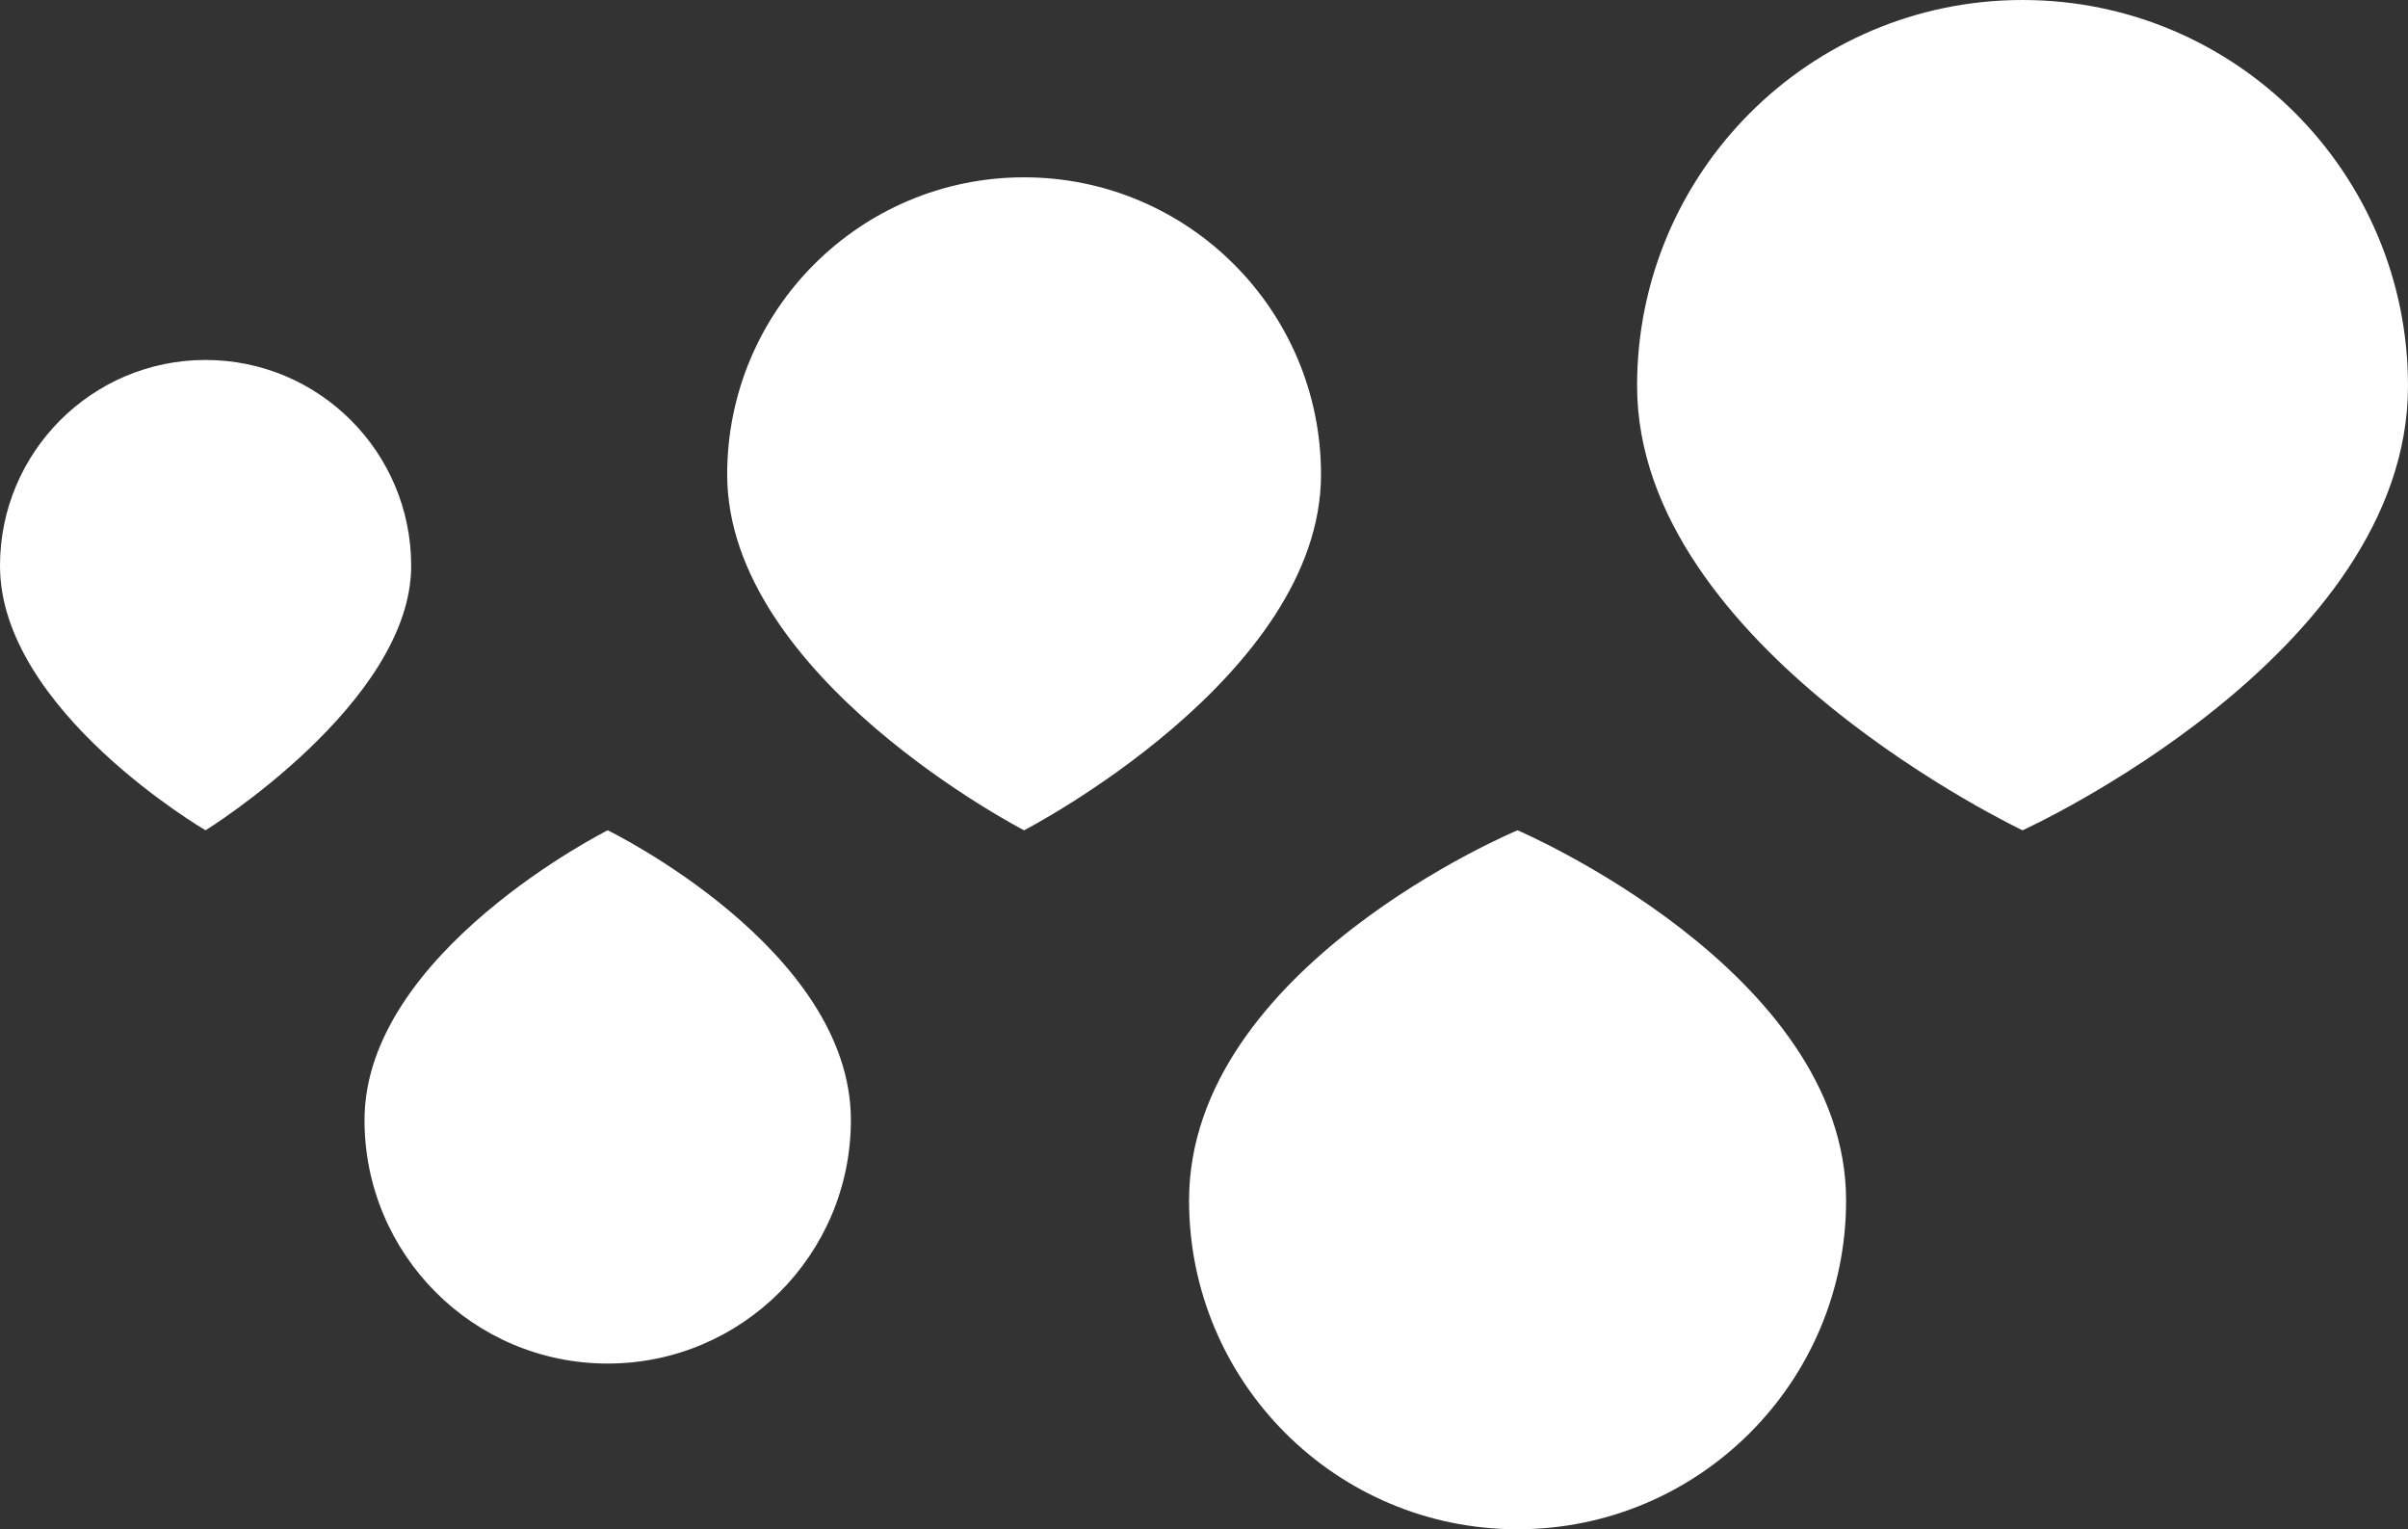 <?xml version="1.0" encoding="iso-8859-1"?>
<!-- Generator: Adobe Illustrator 16.0.0, SVG Export Plug-In . SVG Version: 6.00 Build 0)  -->
<!DOCTYPE svg PUBLIC "-//W3C//DTD SVG 1.1//EN" "http://www.w3.org/Graphics/SVG/1.1/DTD/svg11.dtd">
<svg version="1.1" id="&#x421;&#x43B;&#x43E;&#x439;_1"
	 xmlns="http://www.w3.org/2000/svg" xmlns:xlink="http://www.w3.org/1999/xlink" x="0px" y="0px" width="35.29px"
	 height="22.406px" viewBox="0 0 35.29 22.406" style="enable-background:new 0 0 35.29 22.406;" xml:space="preserve">
<rect x="0" y="0" width="35.29" height="22.406" fill="#333333" stroke="none"/>
<path style="fill:white;" d="M35.29,5.652C35.29,2.53,32.761,0,29.641,0c-3.119,0-5.649,2.53-5.649,5.652
	c0,3.841,5.649,6.513,5.649,6.513S35.29,9.601,35.29,5.652z M22.24,12.165c0,0-4.814,2.002-4.814,5.424
	c0,2.66,2.154,4.817,4.814,4.817c2.659,0,4.815-2.157,4.815-4.817C27.056,14.221,22.24,12.165,22.24,12.165 M19.36,6.952
	c0-2.404-1.949-4.354-4.352-4.354s-4.351,1.949-4.351,4.354c0,2.971,4.351,5.213,4.351,5.213S19.36,9.923,19.36,6.952z
	 M8.906,12.165c0,0-3.564,1.787-3.564,4.246c0,1.97,1.596,3.567,3.564,3.567c1.968,0,3.564-1.598,3.564-3.567
	C12.47,13.897,8.906,12.165,8.906,12.165 M6.026,8.29c0-1.666-1.35-3.016-3.014-3.016S0,6.625,0,8.29
	c0,2.117,3.013,3.875,3.013,3.875S6.026,10.298,6.026,8.29z"/>
</svg>
